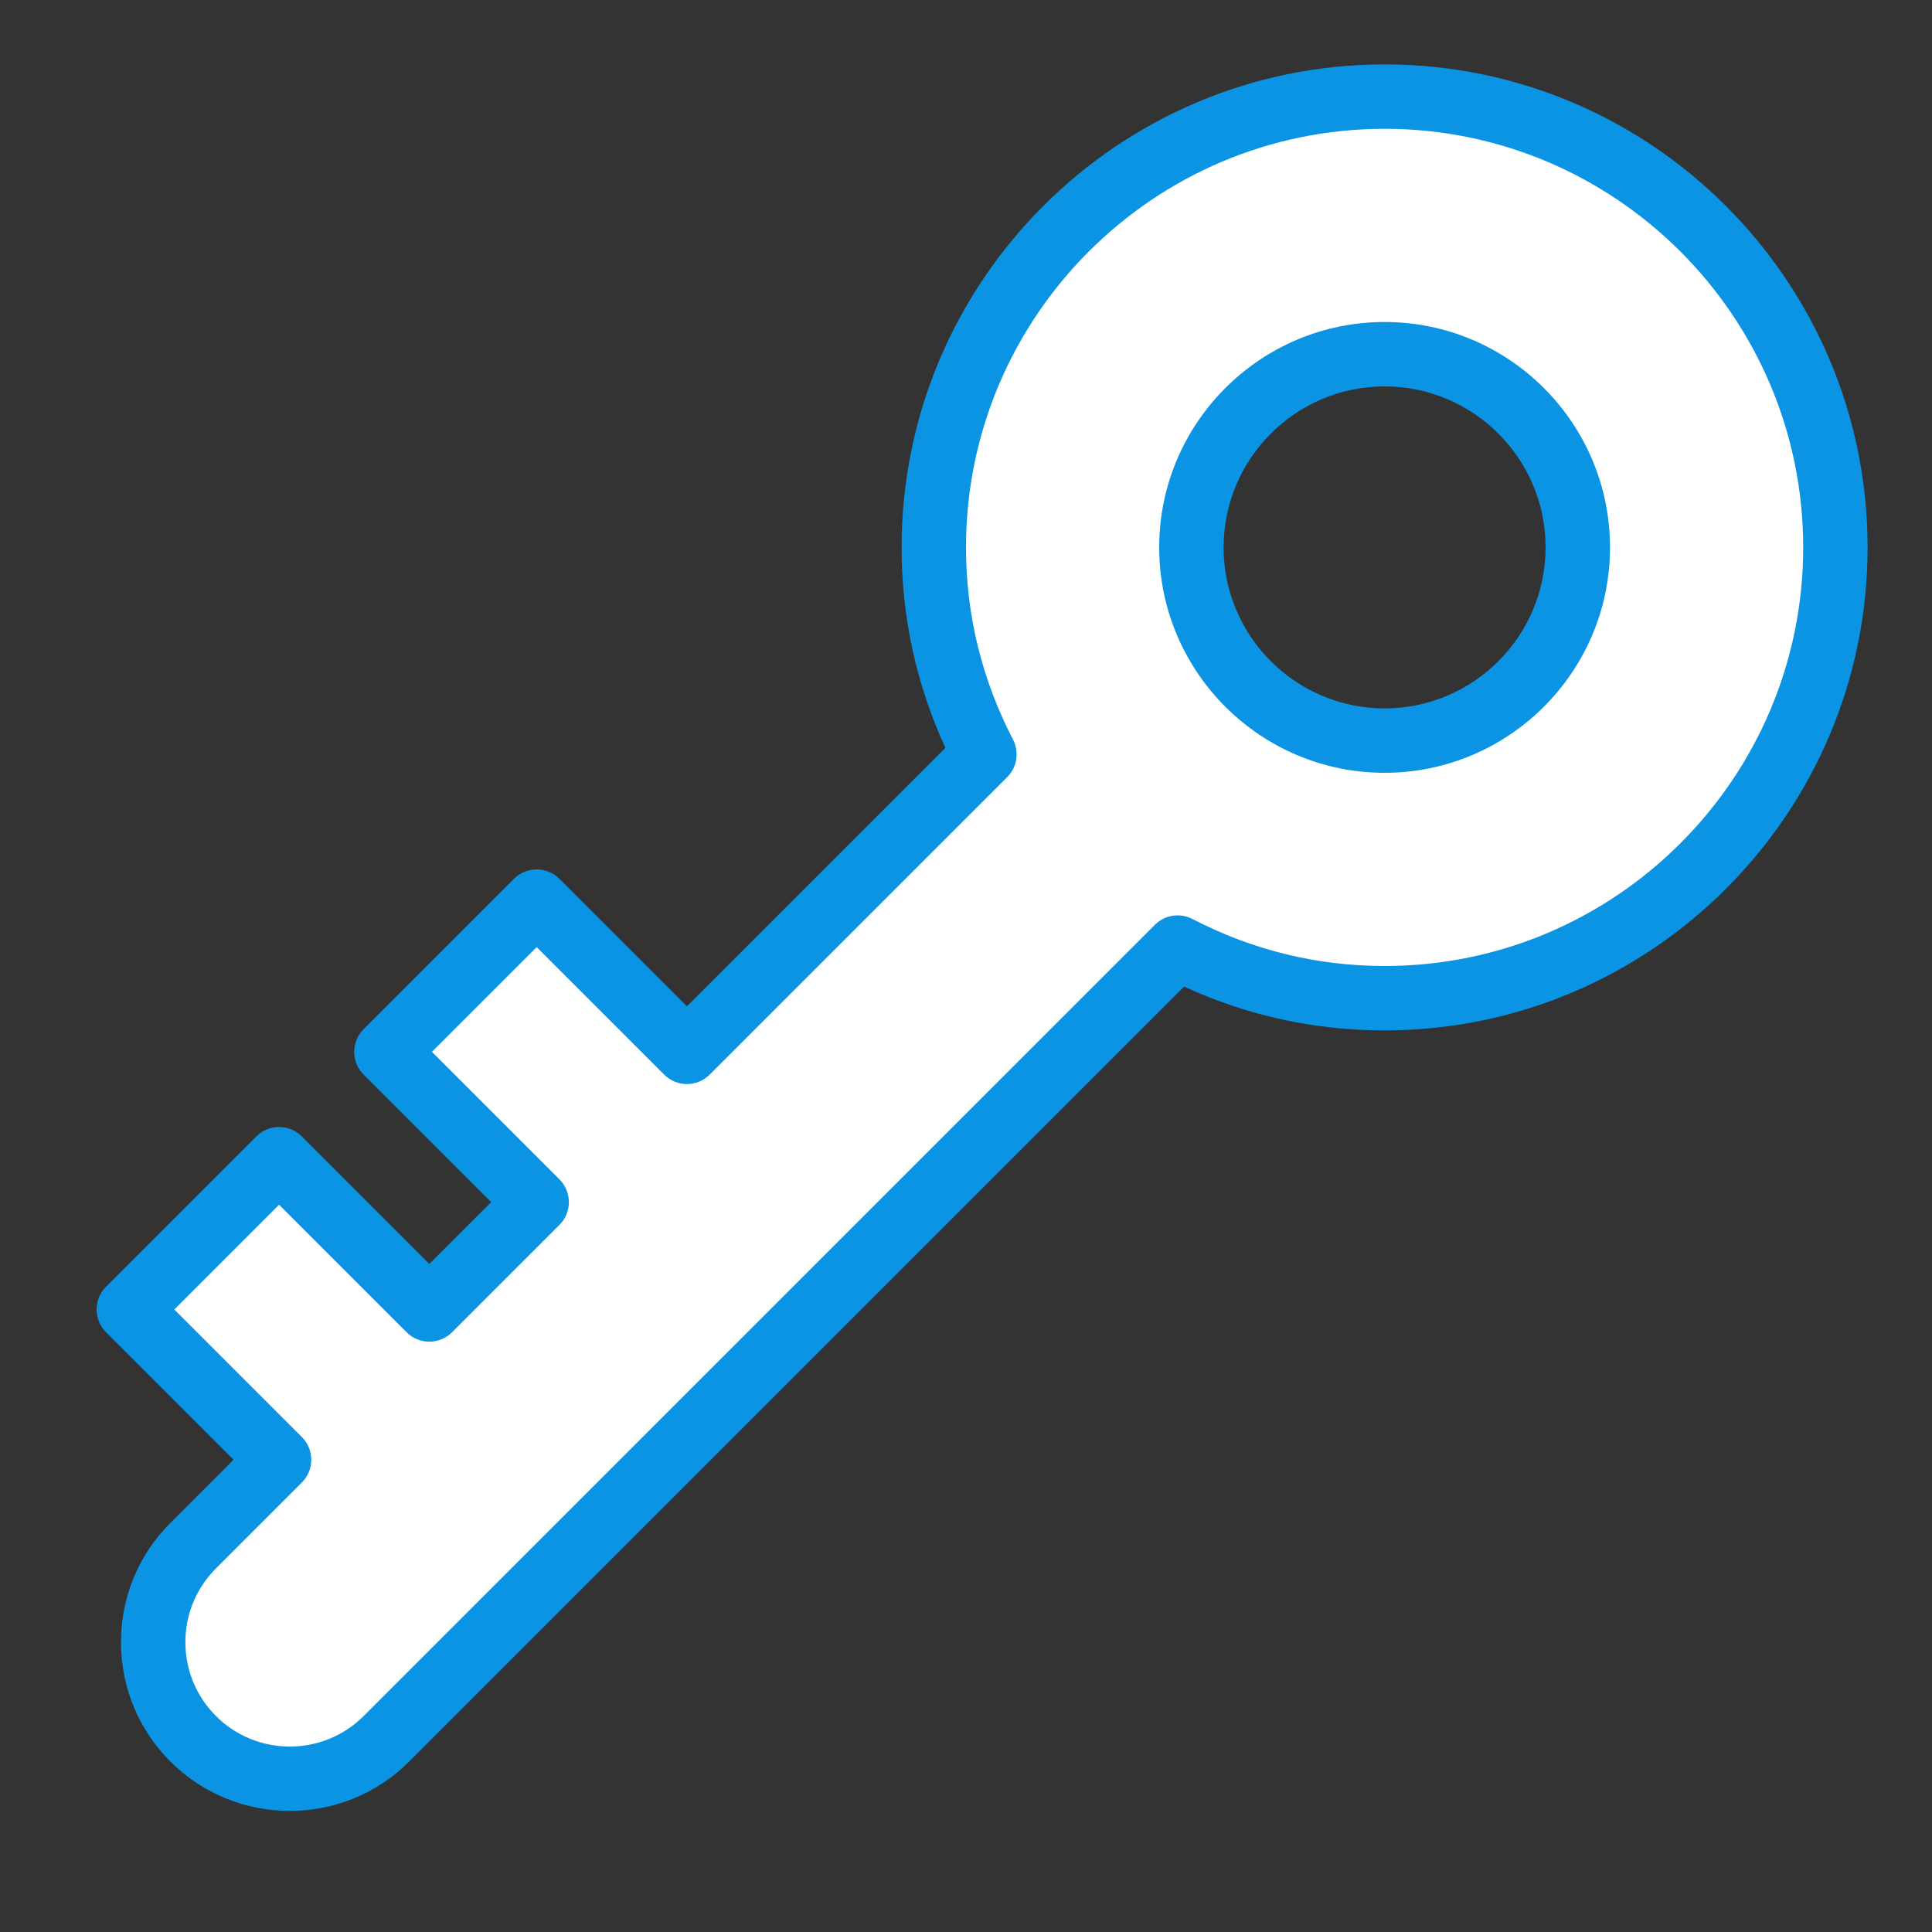 <?xml version="1.0" ?><!DOCTYPE svg  PUBLIC '-//W3C//DTD SVG 1.1//EN'  'http://www.w3.org/Graphics/SVG/1.1/DTD/svg11.dtd'><svg height="60px" id="Layer_1" style="enable-background:new 0 0 60 60;" version="1.1" viewBox="0 0 60 60" width="60px" xml:space="preserve" xmlns="http://www.w3.org/2000/svg" xmlns:xlink="http://www.w3.org/1999/xlink"><rect x="0" y="0" width="60" height="60" fill="#333333" stroke="none"/><style type="text/css">
	.st0{fill:#FFFFFF;}
	.st1{fill:#C2E4F8;}
	.st2{fill:#0A94E3;}
	.st3{fill-rule:evenodd;clip-rule:evenodd;fill:#FFFFFF;}
	.st4{fill:#E45544;}
	.st5{fill:#BDE3EF;}
	.st6{fill-rule:evenodd;clip-rule:evenodd;fill:#C2E4F8;}
	.st7{fill:#F1C40E;}
	.st8{fill:#DAE3E6;}
</style><path class="st0" d="M43,3c-7.732,0-14,6.268-14,14c0,2.32,0.573,4.502,1.572,6.428  l-9.238,9.238L16.667,28L12,32.667l4.667,4.667l-3.333,3.333L8.667,36L4,40.667  l4.667,4.667L6,48c-1.657,1.657-1.657,4.343,0,6c1.657,1.657,4.343,1.657,6,0  l24.572-24.572C38.498,30.427,40.68,31,43,31c7.732,0,14-6.268,14-14C57,9.268,50.732,3,43,3z   M43,23c-3.314,0-6-2.686-6-6c0-3.314,2.686-6,6-6c3.314,0,6,2.686,6,6C49,20.314,46.314,23,43,23z  "/><path class="st2" d="M9,56.24c-1.343,0-2.685-0.511-3.707-1.533  C4.303,53.717,3.757,52.4,3.757,51s0.546-2.717,1.536-3.707l1.96-1.959  l-3.96-3.96C3.105,41.186,3,40.932,3,40.667s0.105-0.52,0.293-0.707  l4.667-4.667C8.147,35.105,8.401,35,8.667,35l0,0c0.266,0,0.52,0.105,0.707,0.293  l3.959,3.959l1.92-1.919l-3.96-3.96C11.105,33.186,11,32.932,11,32.667  s0.105-0.52,0.293-0.707l4.667-4.667C16.147,27.105,16.401,27,16.667,27l0,0  c0.266,0,0.52,0.105,0.707,0.293l3.959,3.959l8.027-8.027  C28.457,21.261,28,19.17,28,17c0-8.271,6.729-15,15-15s15,6.729,15,15s-6.729,15-15,15  c-2.17,0-4.261-0.457-6.226-1.36L12.707,54.707  C11.685,55.729,10.343,56.24,9,56.24z M5.414,40.667l3.96,3.96  c0.188,0.188,0.293,0.442,0.293,0.707s-0.105,0.52-0.293,0.707l-2.667,2.667  C6.095,49.32,5.757,50.134,5.757,51s0.338,1.68,0.95,2.293  c1.264,1.264,3.322,1.264,4.586,0l24.572-24.572  c0.309-0.309,0.782-0.381,1.167-0.181C38.9,29.509,40.908,30,43,30  c7.168,0,13-5.832,13-13S50.168,4,43,4S30,9.832,30,17c0,2.092,0.491,4.1,1.46,5.968  c0.201,0.387,0.128,0.859-0.181,1.167l-9.239,9.238  c-0.391,0.391-1.023,0.391-1.414,0l-3.959-3.959l-3.253,3.252l3.96,3.96  c0.188,0.188,0.293,0.442,0.293,0.707s-0.105,0.52-0.293,0.707l-3.334,3.333  c-0.391,0.391-1.023,0.391-1.414,0l-3.959-3.959L5.414,40.667z M43,24  c-3.859,0-7-3.14-7-7s3.141-7,7-7s7,3.14,7,7S46.859,24,43,24z M43,12c-2.757,0-5,2.243-5,5  s2.243,5,5,5s5-2.243,5-5S45.757,12,43,12z"/></svg>
